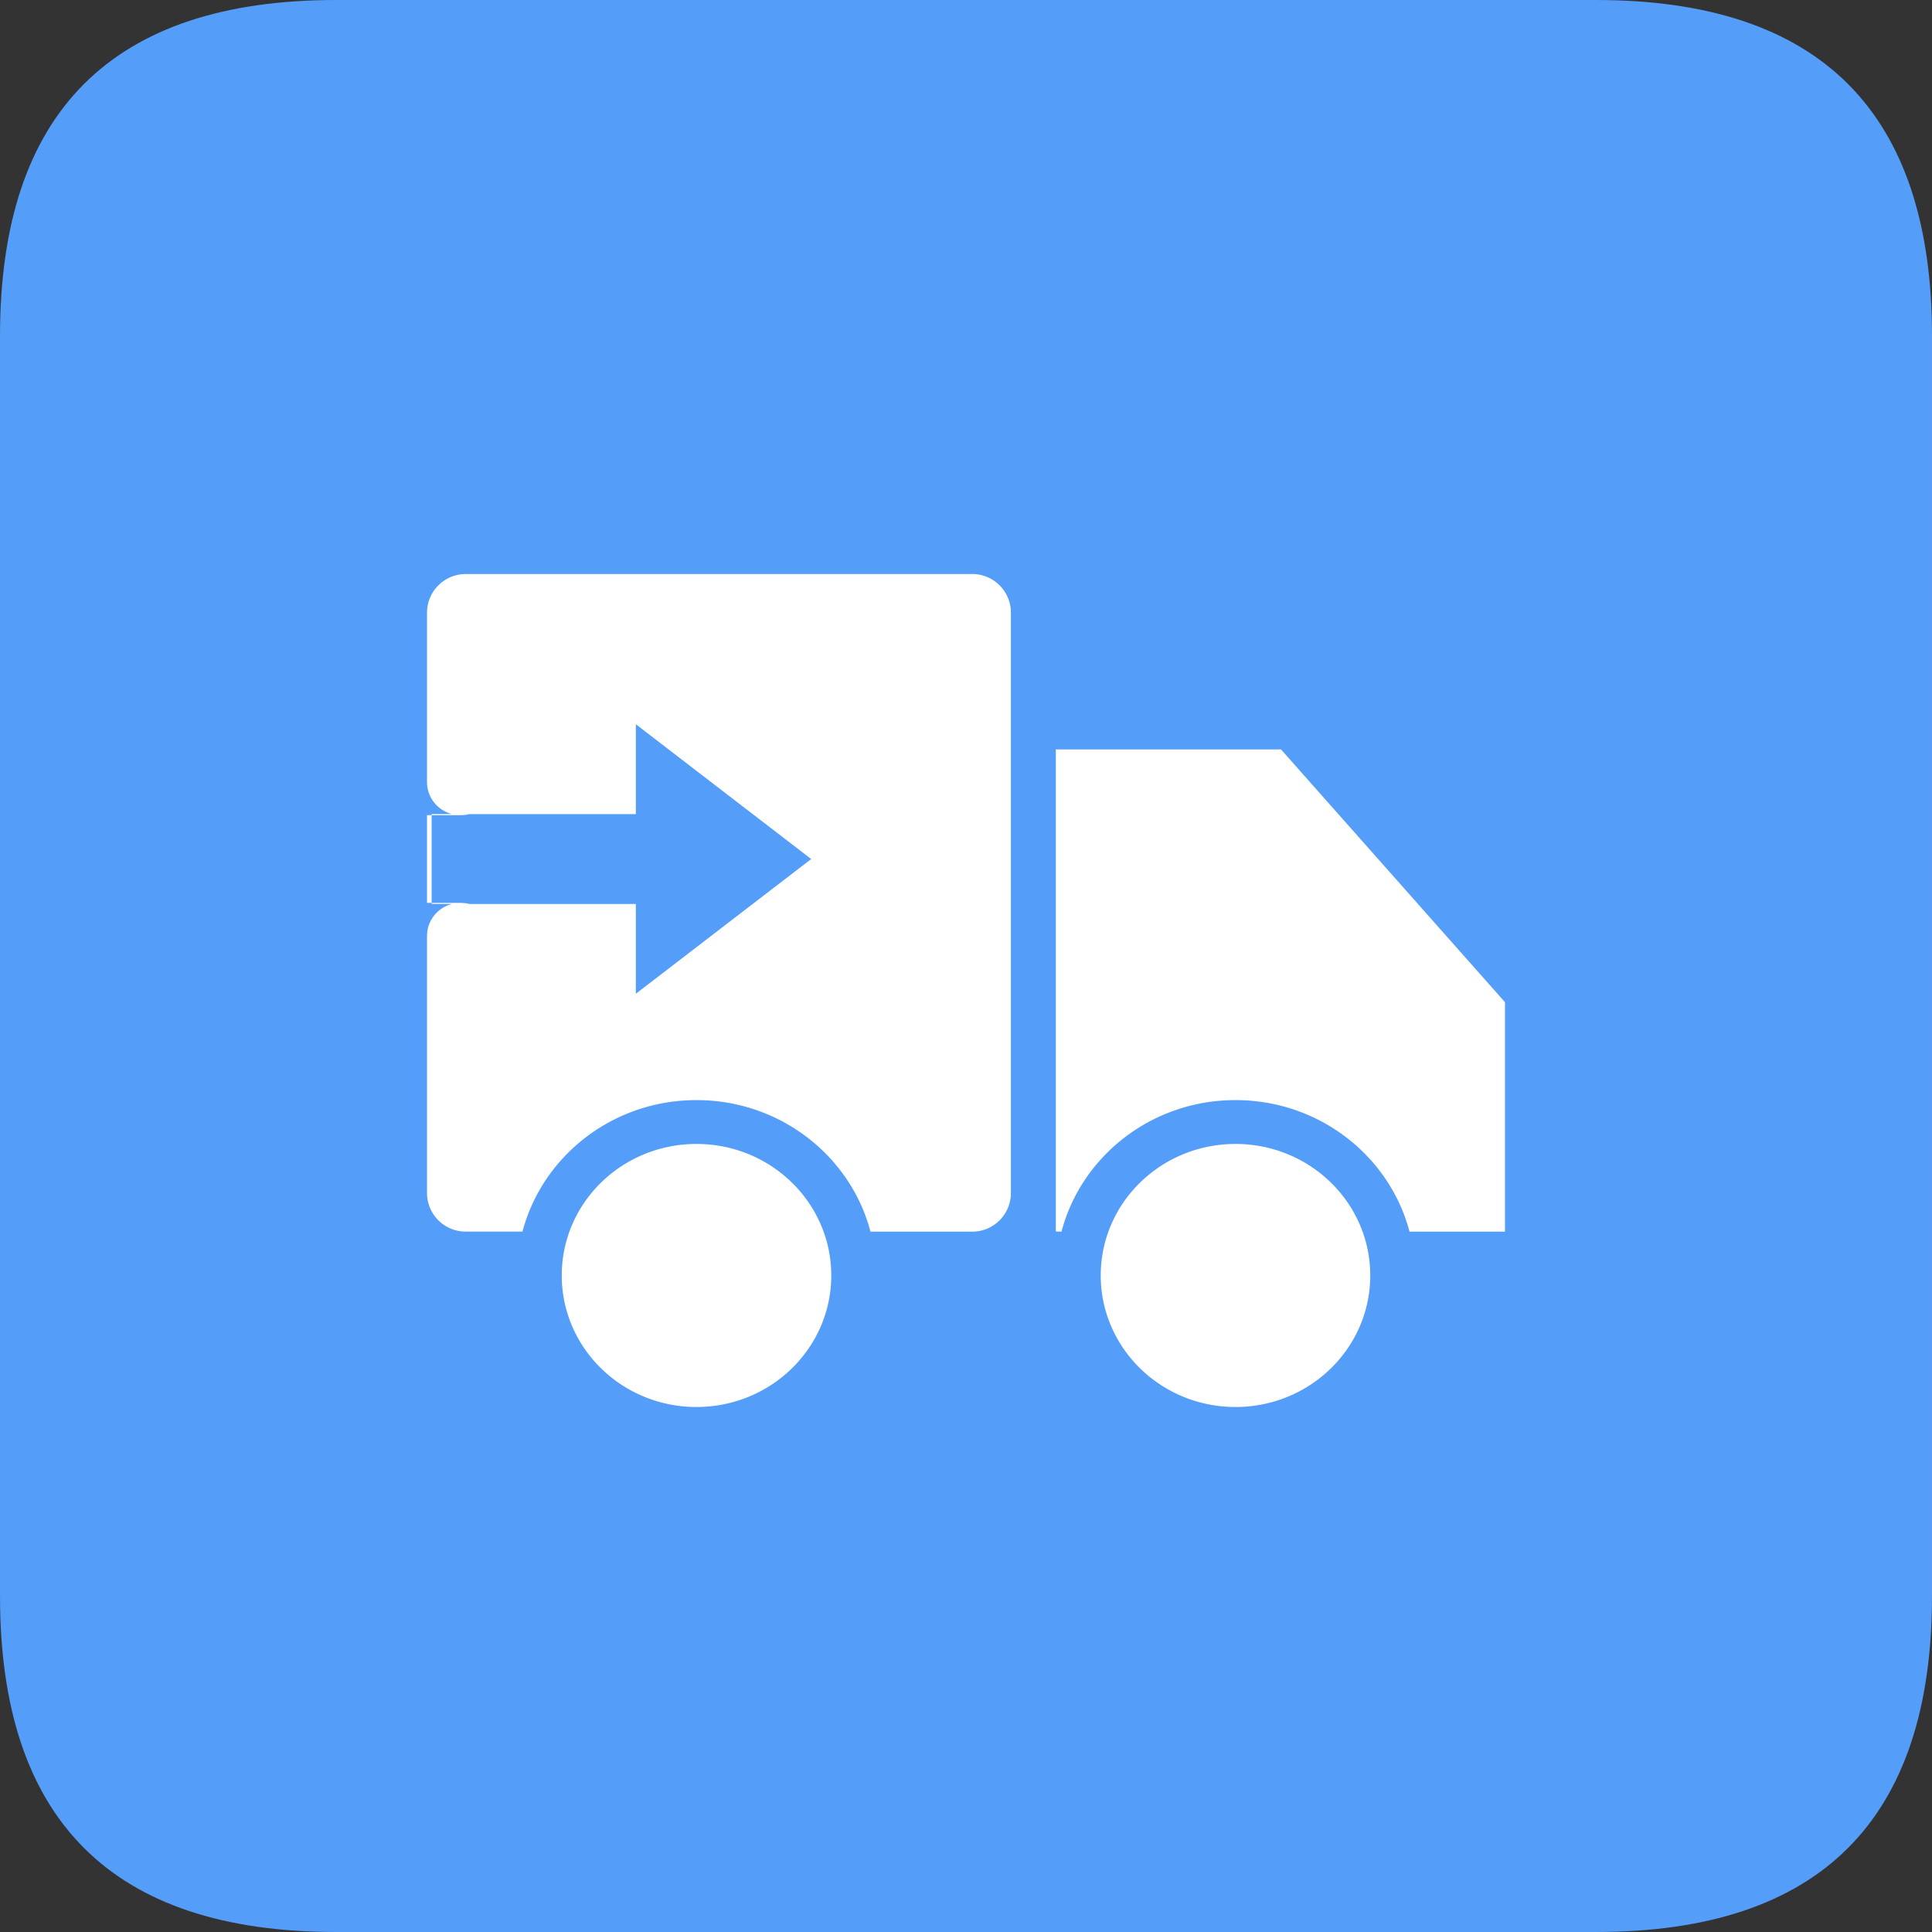 <?xml version="1.0" standalone="no"?><!DOCTYPE svg PUBLIC "-//W3C//DTD SVG 1.1//EN" "http://www.w3.org/Graphics/SVG/1.1/DTD/svg11.dtd"><svg t="1701735845358" class="icon" viewBox="0 0 1024 1024" version="1.1" xmlns="http://www.w3.org/2000/svg" p-id="1565" xmlns:xlink="http://www.w3.org/1999/xlink" width="200" height="200"><rect x="0" y="0" width="1024" height="1024" fill="#333333" stroke="none"/><path d="M0 0m178.087 0l667.826 0q178.087 0 178.087 178.087l0 667.826q0 178.087-178.087 178.087l-667.826 0q-178.087 0-178.087-178.087l0-667.826q0-178.087 178.087-178.087Z" fill="#549df8" p-id="1566" data-spm-anchor-id="a313x.search_index.0.i0.61d23a81JPYvLN" class="selected"></path><path d="M369.152 606.319c39.446 0 71.435 31.21 71.435 69.699 0 38.511-31.989 69.721-71.435 69.721s-71.413-31.21-71.413-69.721c0-38.511 31.967-69.699 71.413-69.699z m146.165-302.08a20.48 20.48 0 0 1 20.48 20.48v307.601a20.48 20.48 0 0 1-20.48 20.48h-53.938c-10.574-40.114-47.861-69.721-92.227-69.721-44.366 0-81.631 29.607-92.227 69.699h-30.119a20.48 20.48 0 0 1-20.48-20.48V495.972l0.134-2.204a17.586 17.586 0 0 1 13.178-14.67h-10.863v-0.557h15.405l2.226 0.134c0.779 0.089 1.558 0.223 2.293 0.445h88.309v47.594l92.939-71.413-92.939-71.435v47.638h-88.309a18.298 18.298 0 0 1-4.519 0.557h-15.405v-0.579h10.863a17.519 17.519 0 0 1-13.312-16.851v-89.889a20.48 20.48 0 0 1 20.48-20.48h268.511z m-286.542 127.777v46.503h-2.449v-46.481h2.449z m426.073 174.303c39.446 0 71.413 31.21 71.413 69.699 0 38.511-31.967 69.721-71.413 69.721-39.446 0-71.435-31.21-71.435-69.721 0-38.511 31.989-69.699 71.435-69.699z m24.086-209.141l118.739 134.01v121.611H747.075c-10.596-40.114-47.861-69.721-92.227-69.721-44.366 0-81.653 29.607-92.227 69.699h-3.005V397.201h119.318z" fill="#ffffff" p-id="1567" data-spm-anchor-id="a313x.search_index.0.i1.61d23a81JPYvLN" class=""></path></svg>